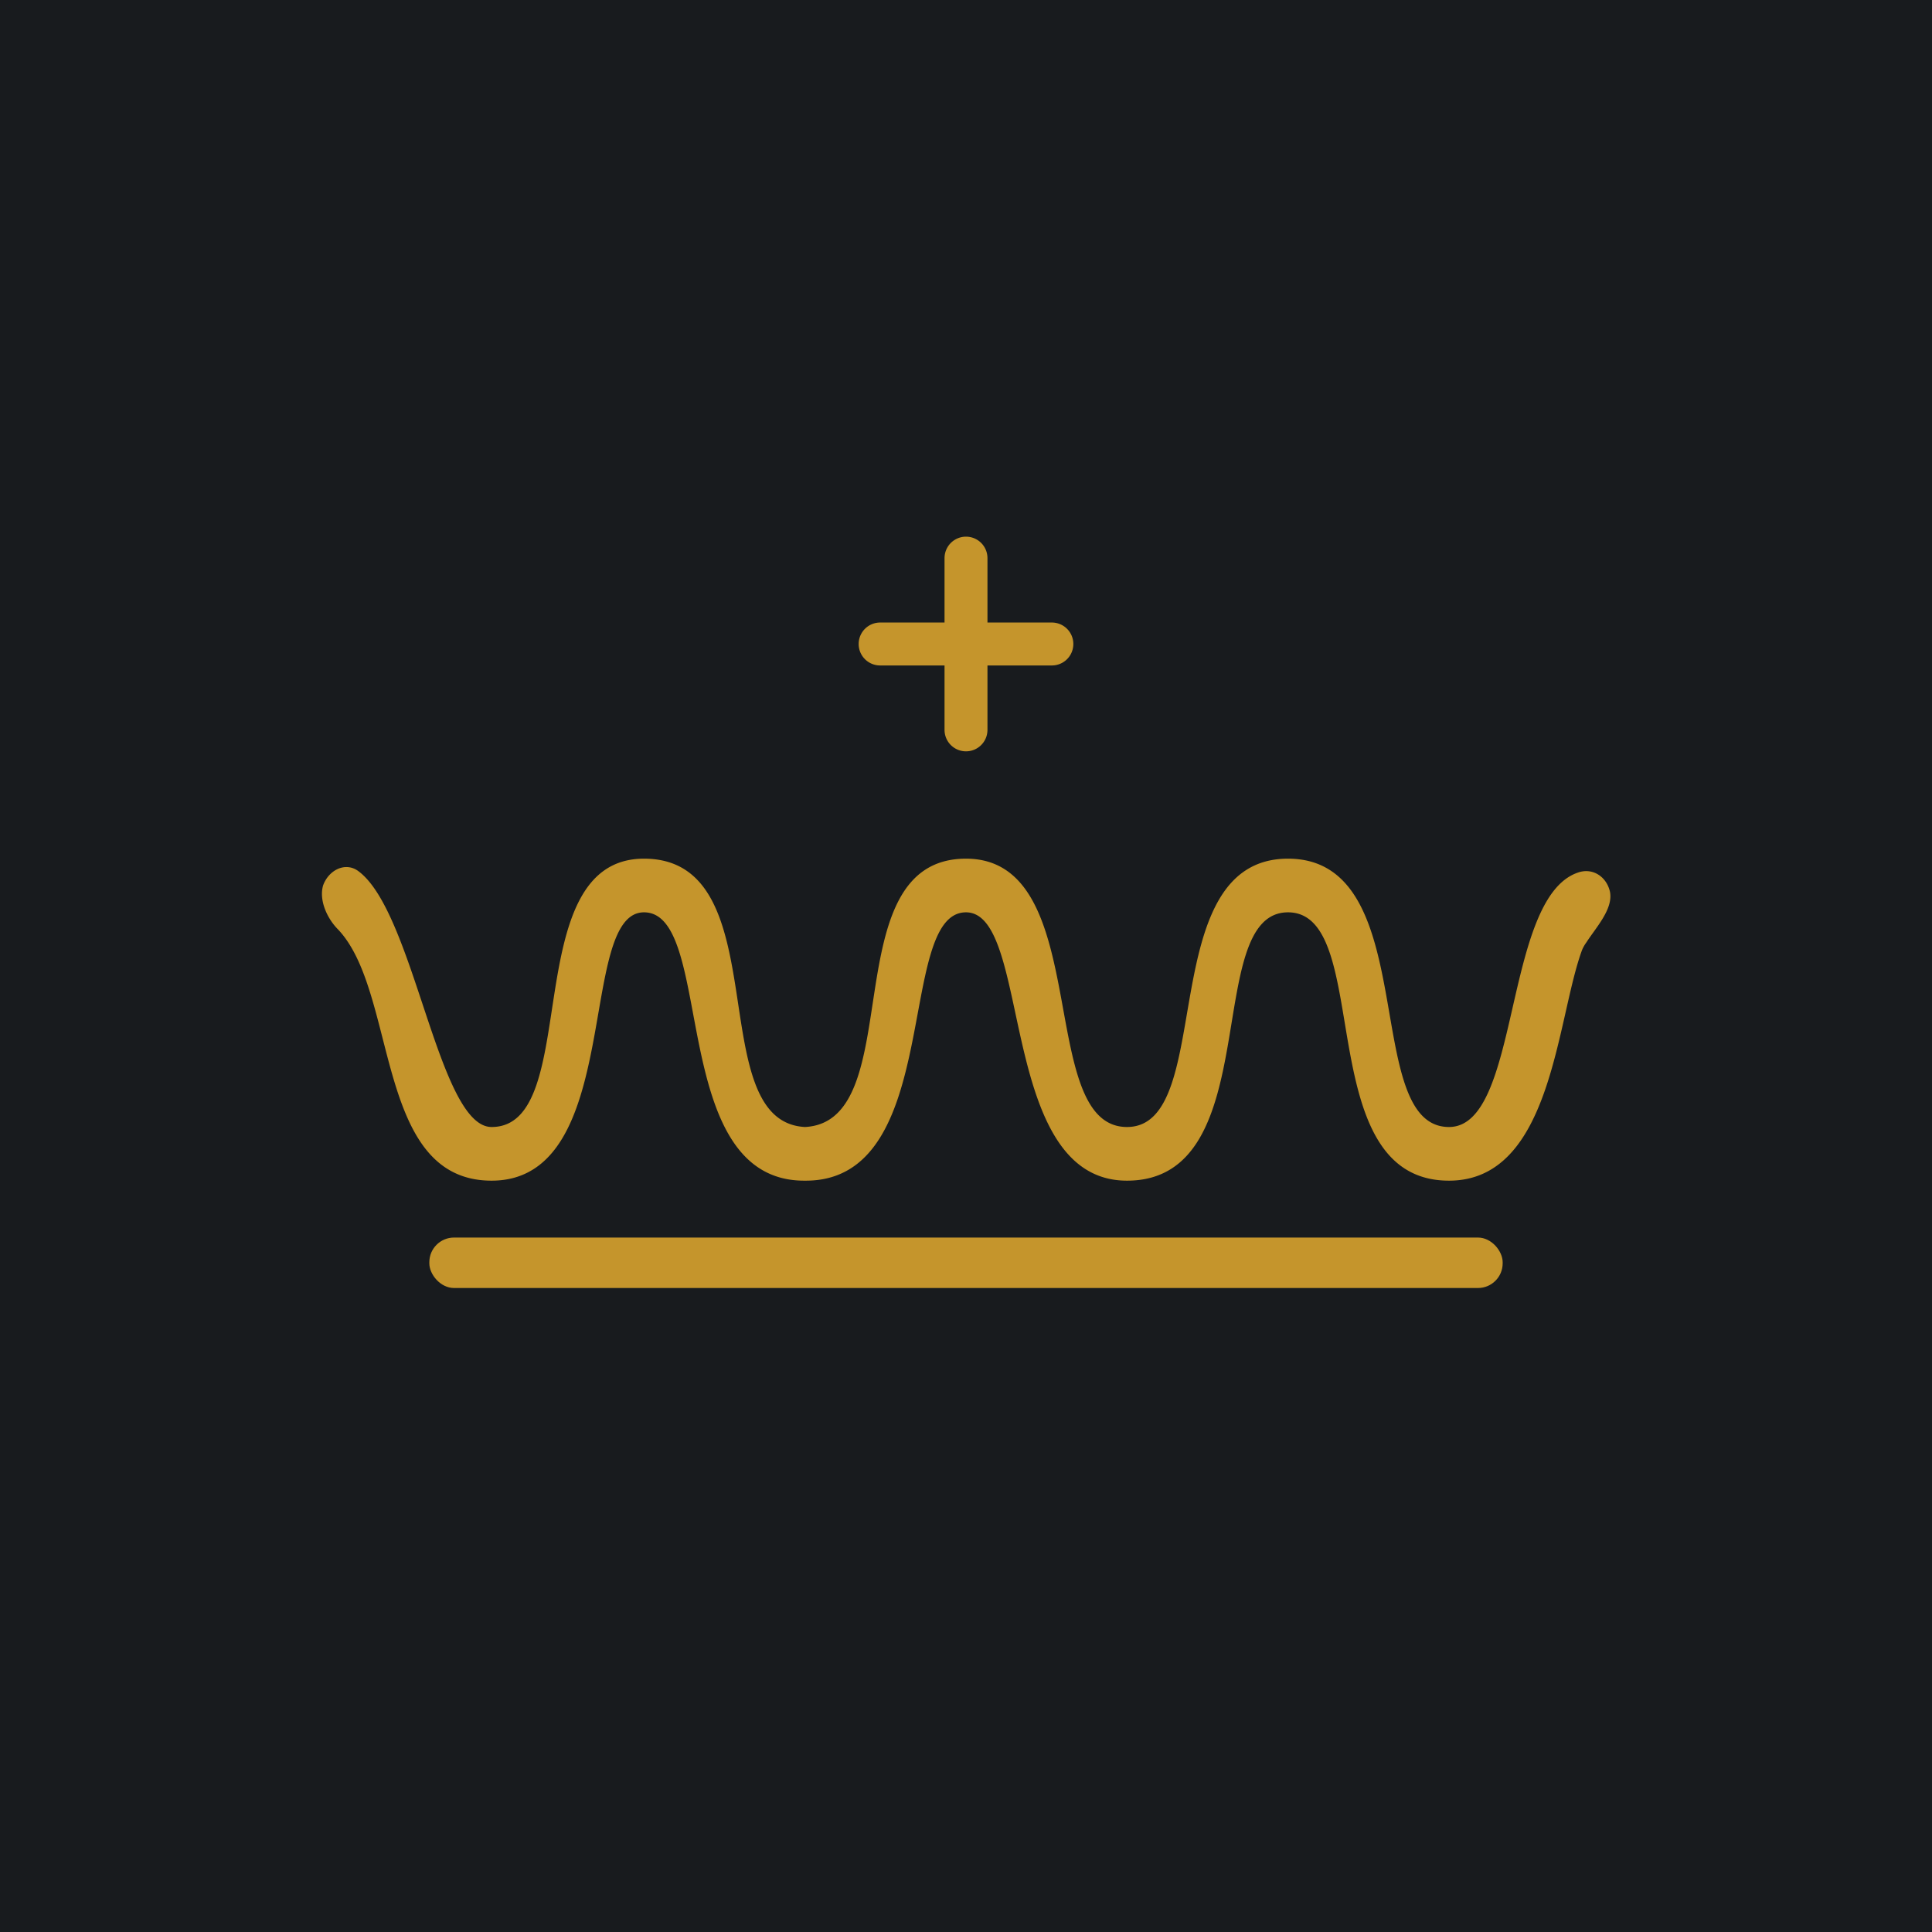 <!-- by TradingView --><svg width="18" height="18" viewBox="0 0 18 18" xmlns="http://www.w3.org/2000/svg"><path fill="#181B1E" d="M0 0h18v18H0z"/><rect x="4" y="11.53" width="10" height=".47" rx=".23" fill="#C5952C"/><path d="M8.8 6.8a.2.2 0 1 0 .4 0v-.6h.6a.2.2 0 1 0 0-.4h-.6v-.6a.2.2 0 1 0-.4 0v.6h-.6a.2.2 0 1 0 0 .4h.6v.6ZM14.7 8.13c.14-.05.27.04.3.18.03.16-.13.33-.22.47a.35.35 0 0 0-.04.07C14.5 9.5 14.46 11 13.5 11c-1.3 0-.69-2.5-1.5-2.5s-.19 2.5-1.5 2.5C9.29 11 9.62 8.5 9 8.5c-.66 0-.2 2.51-1.5 2.5-1.29.01-.83-2.5-1.5-2.5-.63 0-.18 2.5-1.42 2.5-1.09 0-.87-1.75-1.43-2.34-.1-.1-.18-.27-.14-.41.05-.14.2-.22.32-.14.53.37.75 2.39 1.25 2.39C5.44 10.5 4.81 8 6 8c1.26 0 .53 2.45 1.5 2.5.98-.05.25-2.5 1.5-2.5 1.2 0 .64 2.5 1.5 2.5.84 0 .24-2.5 1.5-2.5s.67 2.5 1.5 2.5c.67 0 .5-2.13 1.2-2.37Z" fill="#C5952C"/></svg>